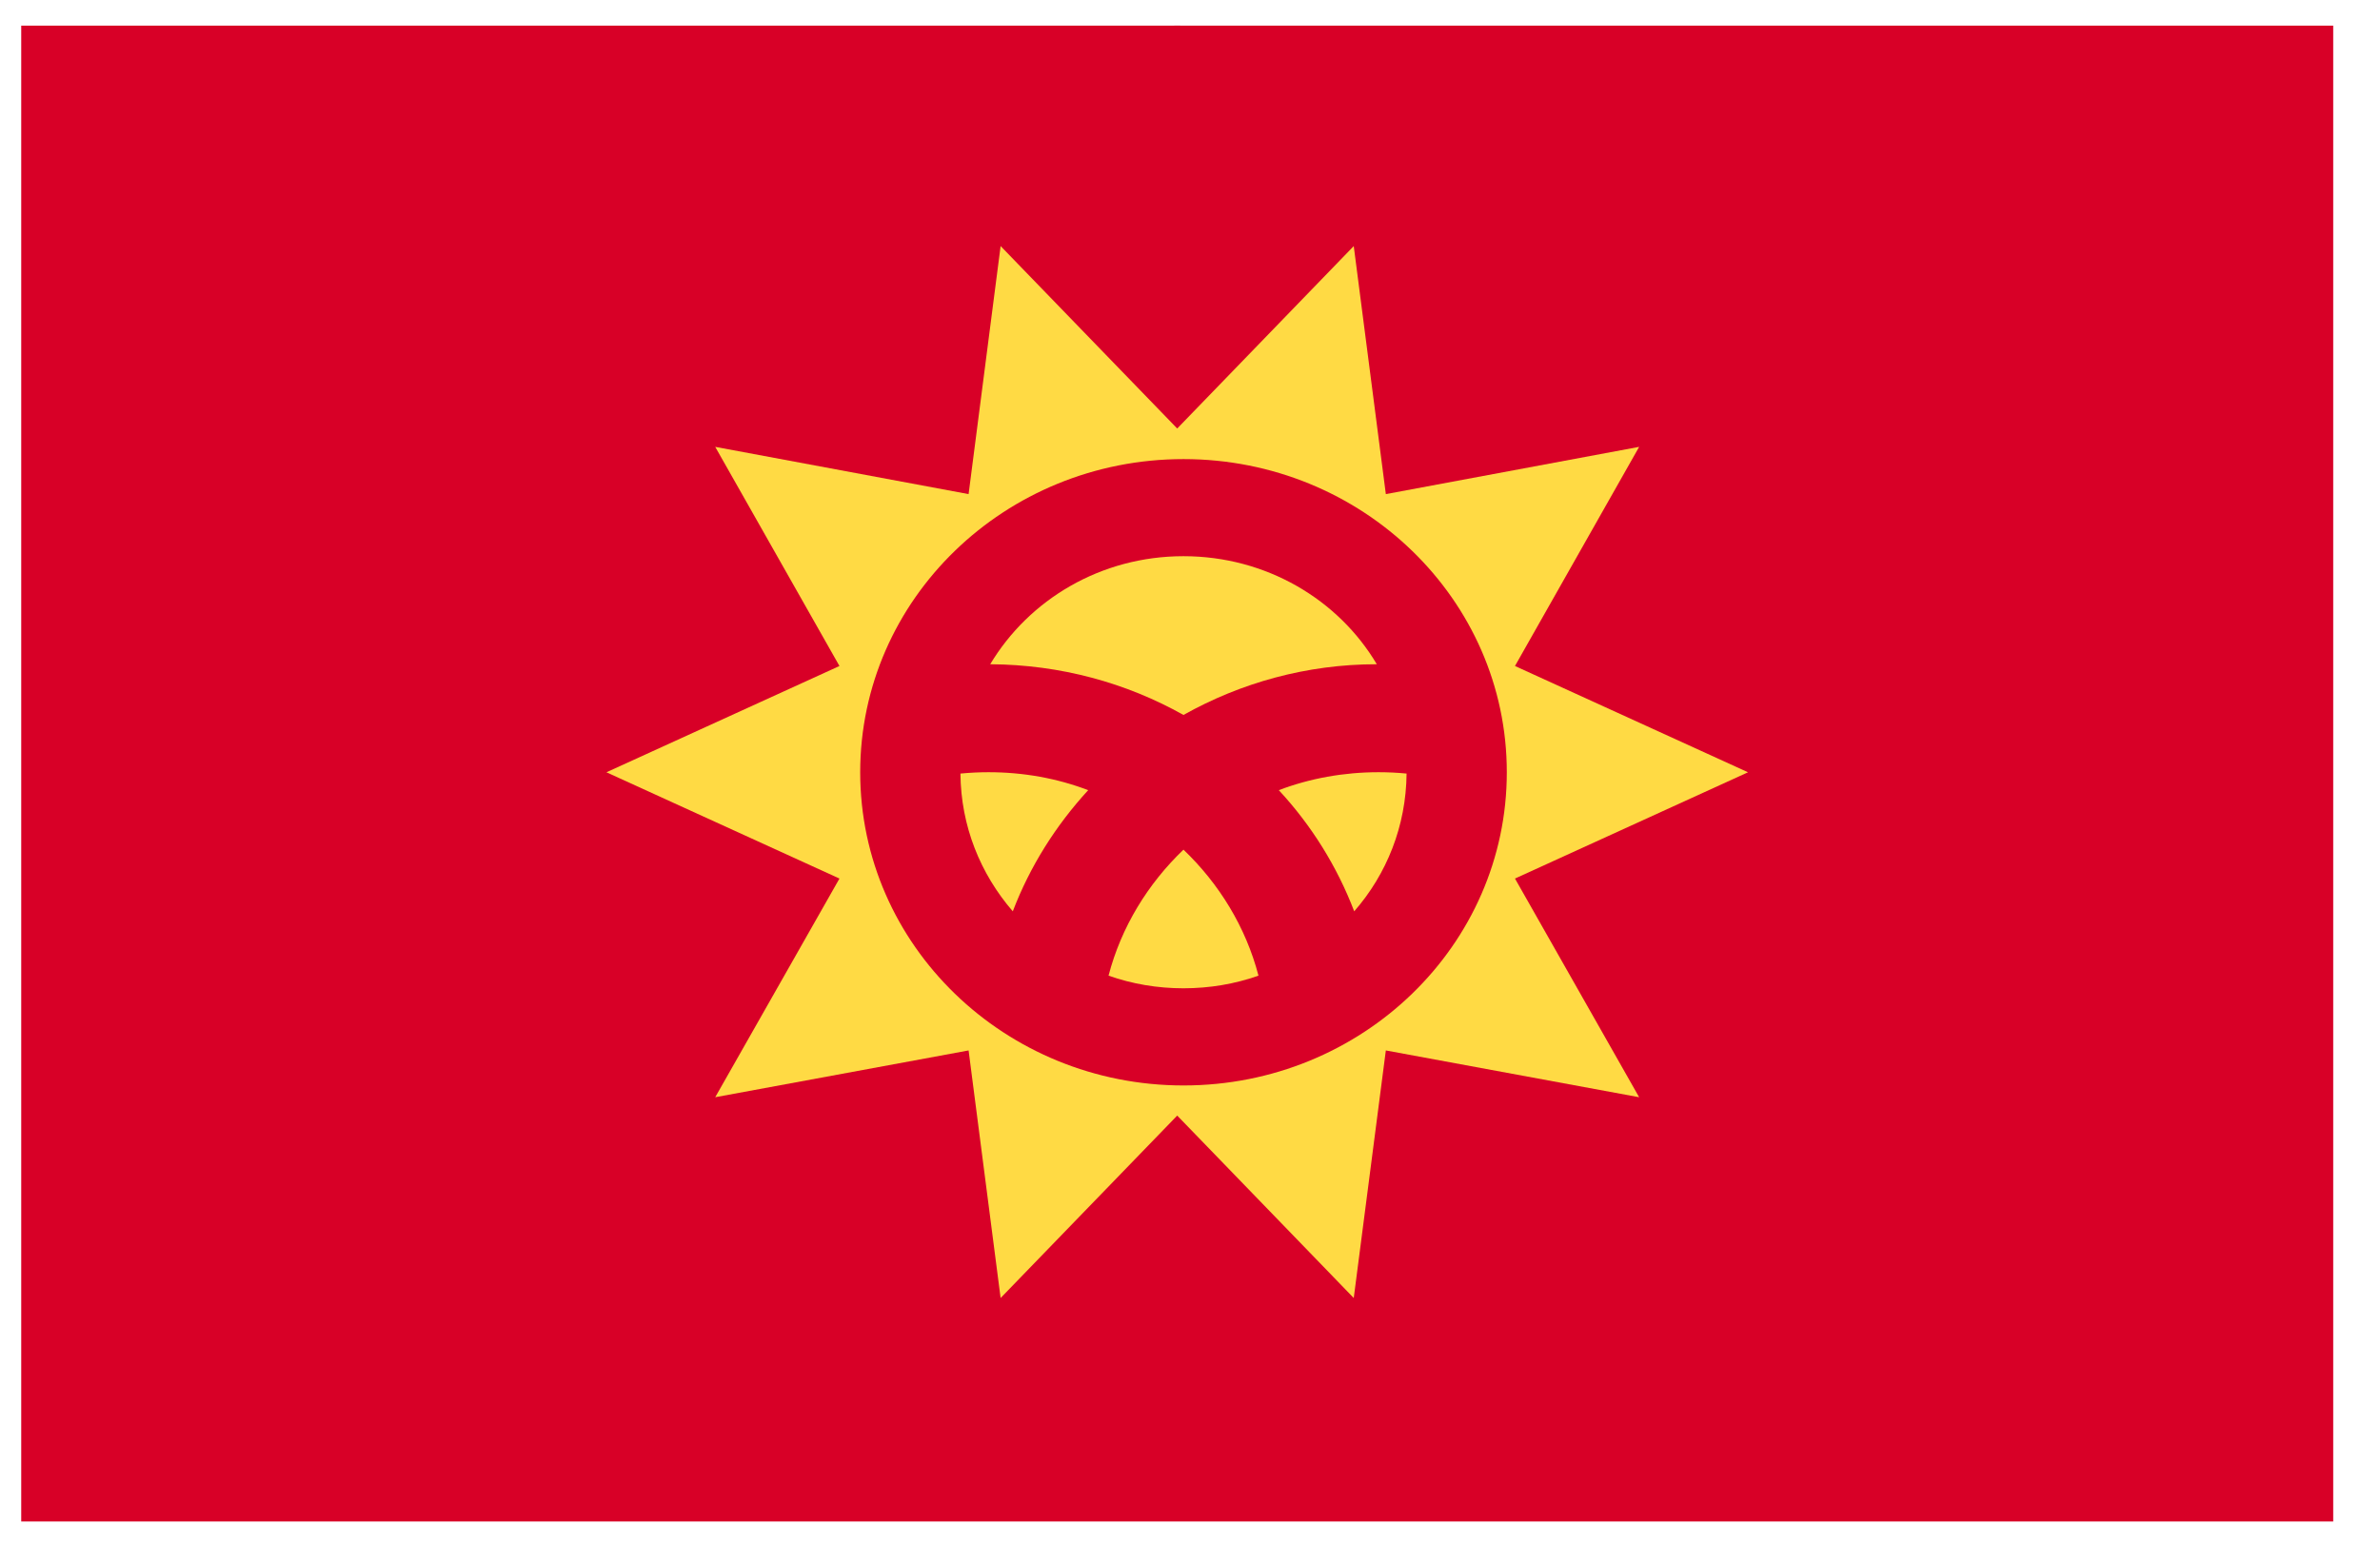 <svg width="35" height="23" viewBox="0 0 35 23" fill="none" xmlns="http://www.w3.org/2000/svg">
<g clip-path="url(#clip0_1_6174)">
<path d="M0.312 0.377H34.378V22.377H0.312V0.377Z" fill="#D80027"/>
<path d="M17.312 22.338C23.572 22.338 28.647 17.422 28.647 11.358C28.647 5.293 23.572 0.377 17.312 0.377C11.051 0.377 5.976 5.293 5.976 11.358C5.976 17.422 11.051 22.338 17.312 22.338Z" fill="#D80027"/>
<path d="M25.706 11.358L22.279 12.921L24.105 16.137L20.38 15.449L19.908 19.09L17.312 16.407L14.715 19.09L14.244 15.449L10.518 16.137L12.345 12.921L8.918 11.358L12.345 9.795L10.518 6.572L14.244 7.267L14.715 3.619L17.312 6.302L19.908 3.619L20.38 7.267L24.105 6.572L22.279 9.795L25.706 11.358Z" fill="#FFDA44"/>
<path d="M17.405 15.964C20.03 15.964 22.159 13.902 22.159 11.358C22.159 8.814 20.03 6.752 17.405 6.752C14.779 6.752 12.65 8.814 12.65 11.358C12.65 13.902 14.779 15.964 17.405 15.964Z" fill="#D80027"/>
<path d="M14.536 11.357C14.396 11.357 14.264 11.364 14.124 11.377C14.131 12.149 14.416 12.85 14.894 13.403C15.147 12.741 15.525 12.142 16.003 11.621C15.545 11.447 15.054 11.357 14.536 11.357ZM16.302 14.349C16.648 14.471 17.019 14.535 17.404 14.535C17.79 14.535 18.162 14.471 18.507 14.349C18.321 13.635 17.929 12.998 17.404 12.496C16.88 12.998 16.488 13.635 16.302 14.349ZM20.247 9.769C19.682 8.817 18.62 8.18 17.404 8.18C16.189 8.18 15.133 8.817 14.562 9.769C15.598 9.775 16.568 10.045 17.404 10.515C18.241 10.045 19.211 9.769 20.247 9.769ZM18.806 11.621C19.284 12.136 19.662 12.741 19.915 13.403C20.393 12.856 20.678 12.149 20.685 11.377C20.552 11.364 20.413 11.357 20.273 11.357C19.762 11.357 19.264 11.447 18.806 11.621Z" fill="#FFDA44"/>
</g>
<defs>
<clipPath id="clip0_1_6174">
<rect width="34" height="22" fill="white" transform="translate(0.312 0.377)"/>
</clipPath>
</defs>
</svg>
